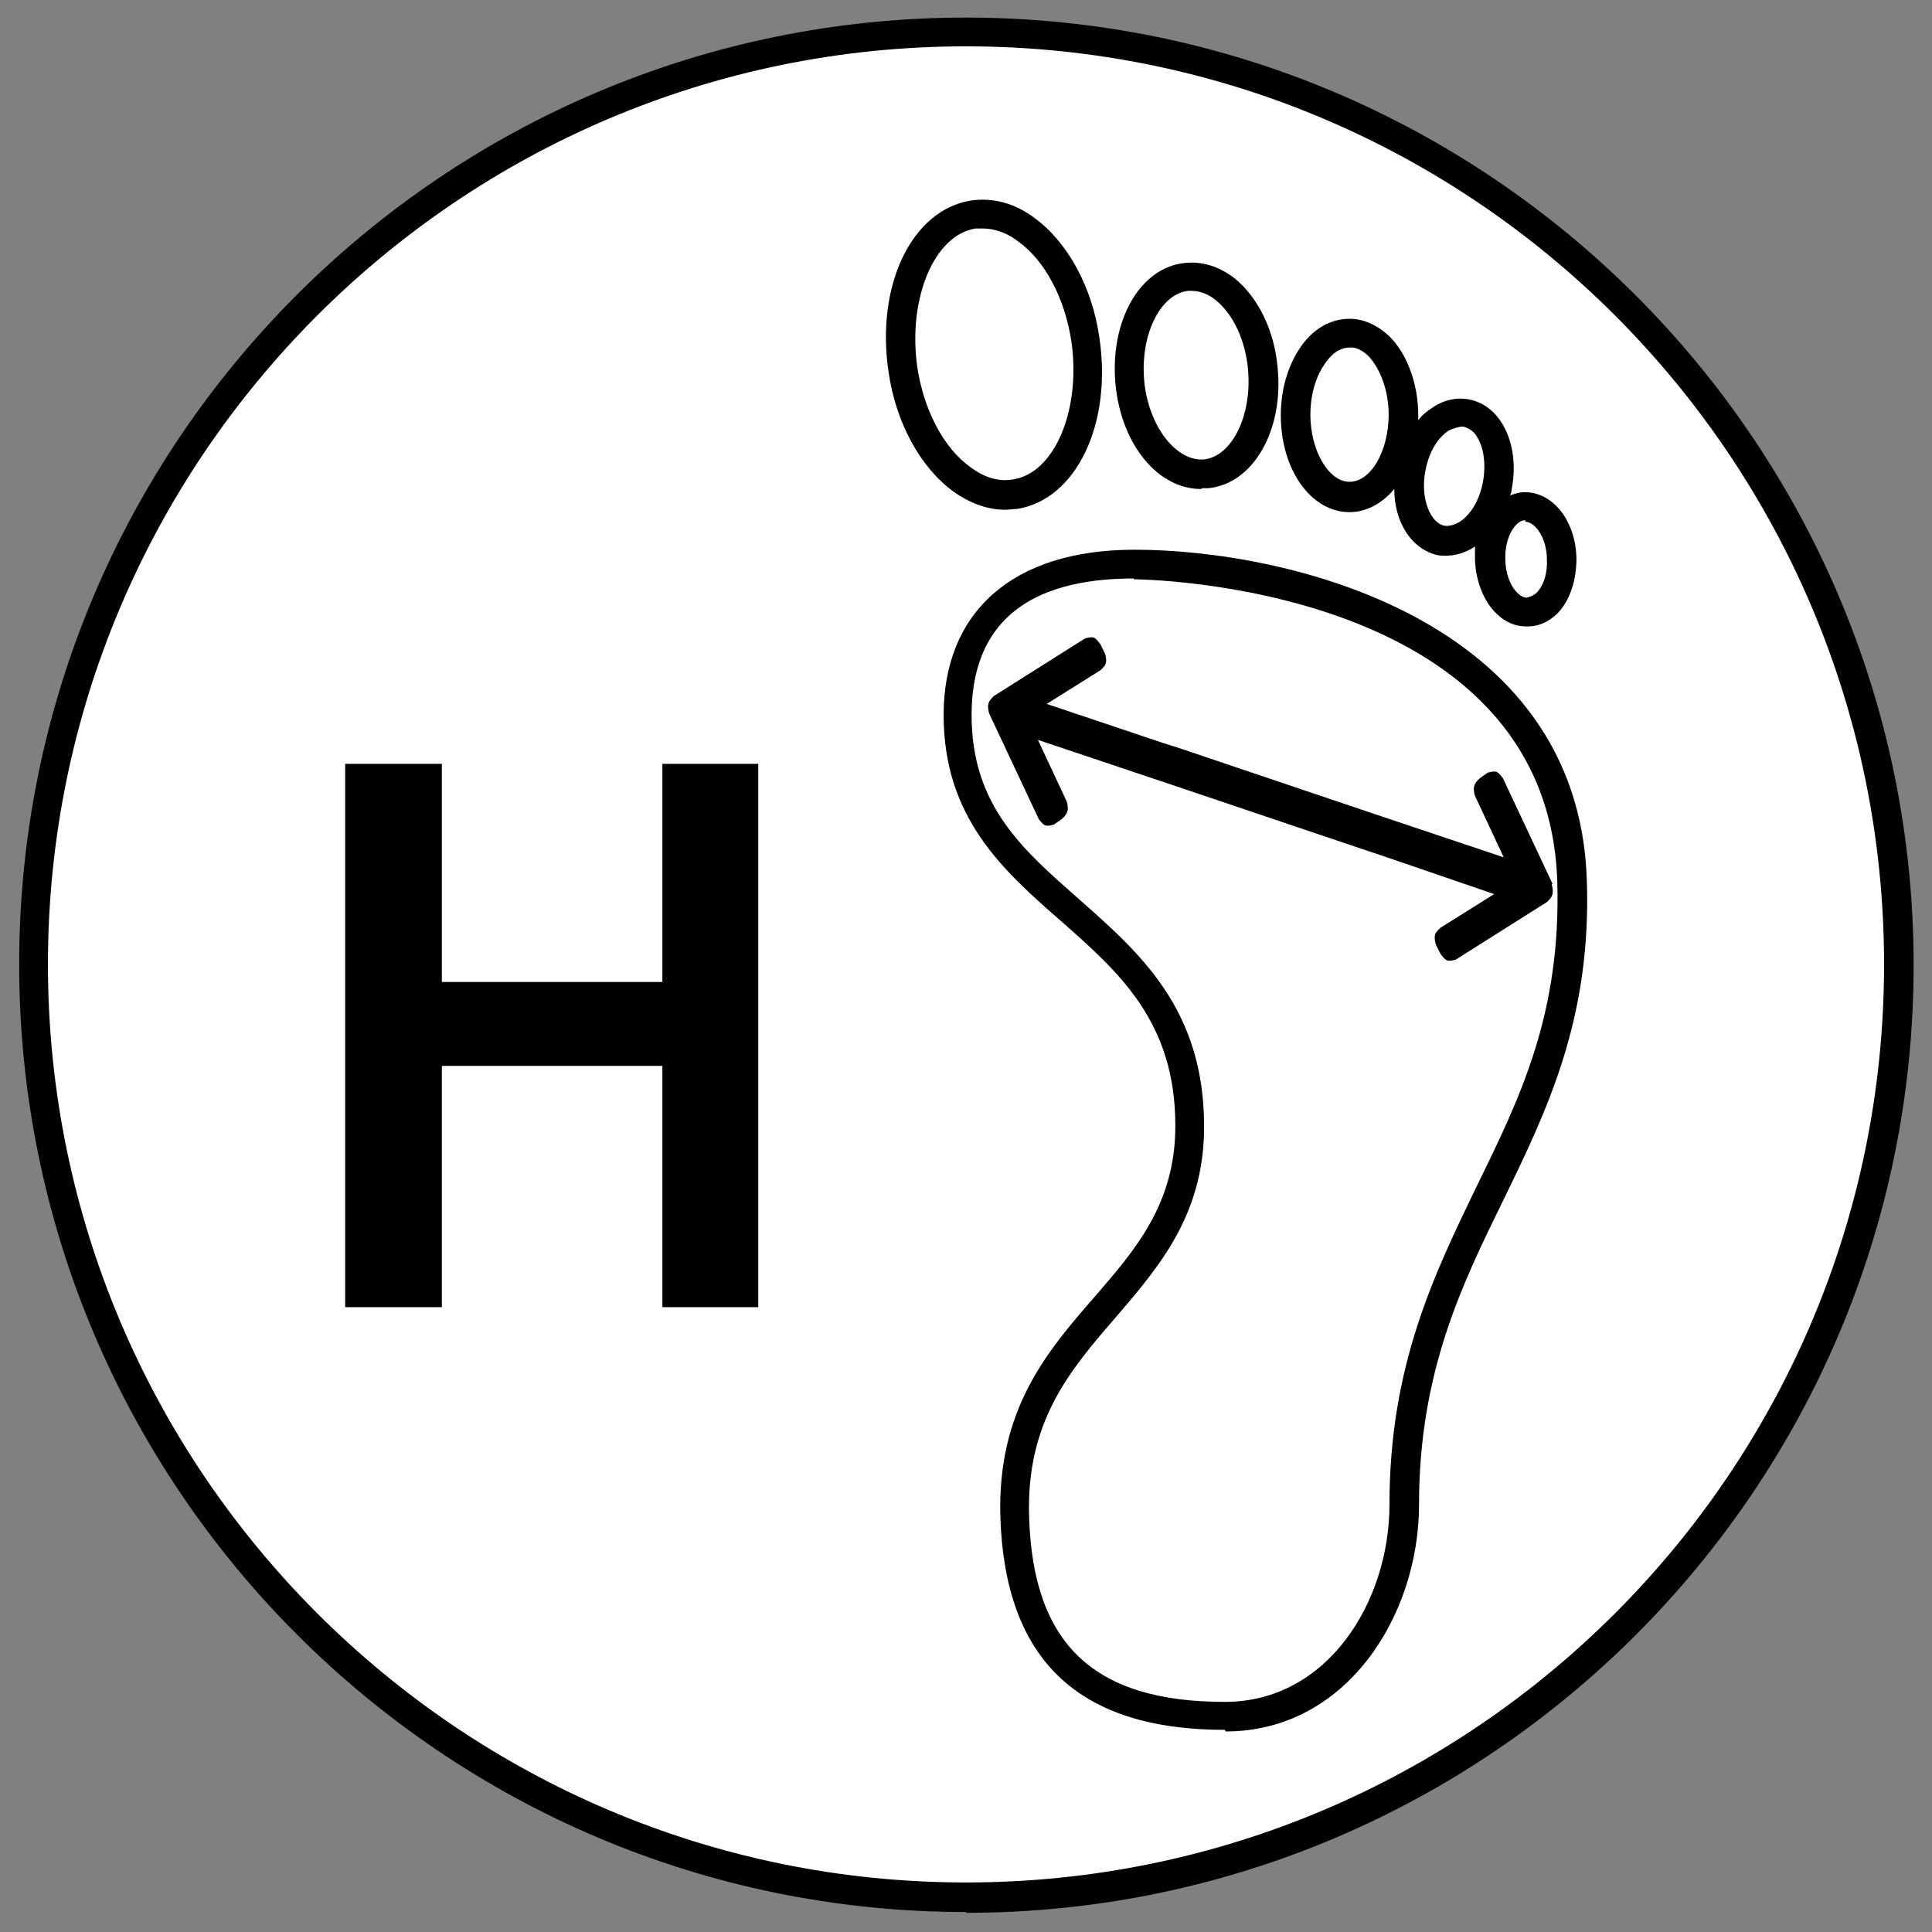 <?xml version="1.0" encoding="UTF-8"?>
<svg id="Laag_2" data-name="Laag 2" xmlns="http://www.w3.org/2000/svg" xmlns:xlink="http://www.w3.org/1999/xlink" viewBox="0 0 24.18 24.18">
  <rect x="0" y="0" width="24.18" height="24.18" fill="#808080" stroke="none"/>
  <defs>
    <style>
      .cls-1 {
        clip-path: url(#clippath);
      }

      .cls-2 {
        fill: none;
      }

      .cls-2, .cls-3, .cls-4 {
        stroke-width: 0px;
      }

      .cls-3 {
        fill: #000;
      }

      .cls-4 {
        fill: #fff;
      }
    </style>
    <clipPath id="clippath">
      <path class="cls-2" d="M0,12.09c0,6.68,5.41,12.09,12.09,12.09s12.09-5.41,12.09-12.09S18.77,0,12.09,0,0,5.41,0,12.09"/>
    </clipPath>
  </defs>
  <g id="Laag_1-2" data-name="Laag 1">
    <g class="cls-1">
      <g>
        <path class="cls-4" d="M23.76,12.07c0,6.45-5.23,11.67-11.67,11.67S.42,18.52.42,12.07,5.64.4,12.09.4s11.67,5.23,11.67,11.67"/>
        <path class="cls-3" d="M12.09,23.93C5.55,23.93.24,18.61.24,12.07S5.55.22,12.09.22s11.86,5.32,11.86,11.86-5.32,11.86-11.86,11.86M12.09.58C5.75.58.6,5.74.6,12.07s5.15,11.49,11.49,11.49,11.49-5.15,11.49-11.49S18.43.58,12.09.58"/>
        <path class="cls-4" d="M17.67,5.86c.09-.44.39-.75.69-.69.3.06.47.46.38.9-.09.44-.4.75-.69.69-.3-.06-.47-.46-.38-.9M19.11,7.65c.25,0,.44-.31.43-.67,0-.37-.21-.66-.46-.65-.25,0-.44.31-.43.67,0,.37.21.66.46.65M16.89,6.22c.37,0,.67-.46.67-1.02s-.3-1.03-.67-1.02c-.37,0-.67.46-.67,1.02,0,.57.3,1.02.67,1.03M14.19,7.06c-.77,0-2.21.19-2.21,1.89,0,2.46,2.91,2.44,2.91,5.14,0,2.16-2.27,2.44-2.19,4.9.04,1.32.55,2.48,2.63,2.48,1.42,0,2.24-1.39,2.24-2.65,0-3.43,2.21-4.45,2.1-7.8-.11-3.34-4.05-3.96-5.48-3.96M12.71,6.18c.63-.1,1.02-.97.88-1.93-.15-.96-.78-1.66-1.41-1.56-.63.1-1.02.97-.88,1.93.15.97.78,1.66,1.41,1.56M15.09,5.93c.46-.05.78-.63.71-1.32-.07-.68-.49-1.2-.95-1.15-.46.05-.77.63-.71,1.32.07.68.49,1.2.95,1.15"/>
        <path class="cls-3" d="M15.33,21.65c-1.83,0-2.75-.87-2.81-2.66-.04-1.35.58-2.07,1.18-2.76.52-.6,1.01-1.17,1.01-2.14,0-1.3-.7-1.92-1.44-2.57-.72-.63-1.46-1.29-1.46-2.57s.85-2.07,2.39-2.07c1.91,0,5.56.86,5.66,4.14.06,1.73-.5,2.88-1.04,3.99-.52,1.06-1.06,2.16-1.06,3.82,0,1.39-.91,2.84-2.42,2.84M14.19,7.24c-1.34,0-2.03.57-2.03,1.71s.65,1.69,1.34,2.3c.77.68,1.57,1.38,1.57,2.85,0,1.1-.56,1.75-1.1,2.38-.58.67-1.13,1.31-1.09,2.51.05,1.59.81,2.31,2.45,2.31,1.29,0,2.06-1.26,2.06-2.47,0-1.74.56-2.88,1.09-3.98.55-1.12,1.06-2.17,1.01-3.82-.12-3.74-5.25-3.78-5.3-3.78M19.1,7.84c-.13,0-.26-.05-.37-.16-.16-.15-.26-.41-.27-.67,0-.06,0-.11,0-.17,0,0,0,0,0,0-.15.1-.31.13-.46.11-.33-.07-.55-.41-.55-.83-.15.18-.35.29-.56.29h0c-.48,0-.86-.53-.86-1.21,0-.31.08-.6.23-.83.16-.25.39-.38.63-.38h0c.18,0,.35.08.5.22.22.22.36.59.36.99,0,.02,0,.04,0,.06.05-.07.12-.12.18-.16.15-.1.31-.13.46-.1.15.03.29.12.39.27.15.22.2.53.14.85,0,.03-.01.05-.02.08.06-.02.11-.04.18-.04.36,0,.64.36.65.83,0,.27-.08.52-.23.68-.11.11-.24.17-.37.17h-.01M19.09,6.51h0c-.12,0-.26.21-.25.49,0,.17.06.33.15.42.03.03.07.06.12.06h0s.08-.02.12-.06c.09-.09.14-.25.13-.42,0-.27-.15-.47-.27-.47M18.28,5.34s-.1.02-.15.05c-.14.09-.25.28-.29.5-.07.36.07.66.24.69.07.01.14-.02.19-.05.14-.09.25-.28.29-.5.04-.22.01-.44-.08-.57-.04-.07-.1-.1-.16-.12-.01,0-.03,0-.04,0M16.89,4.35c-.16,0-.27.14-.32.22-.11.16-.17.39-.17.62,0,.45.23.84.49.84.27,0,.49-.39.49-.84,0-.29-.1-.57-.25-.73-.05-.05-.14-.12-.24-.11ZM12.58,6.38c-.22,0-.44-.08-.65-.23-.41-.3-.72-.86-.81-1.5-.16-1.08.29-2.02,1.03-2.14.27-.04.55.03.8.22.41.3.72.86.81,1.5.16,1.08-.29,2.02-1.03,2.14-.05,0-.1.01-.15.01M12.3,2.86s-.06,0-.09,0c-.52.08-.85.88-.73,1.73.08.54.33,1.02.67,1.26.12.09.31.19.53.15.52-.08.85-.87.73-1.72-.08-.54-.33-1.02-.67-1.26-.1-.08-.26-.16-.44-.16M15.03,6.12c-.54,0-1-.56-1.07-1.32-.07-.79.31-1.46.88-1.51.22-.02.43.05.62.2.29.24.49.65.53,1.11.08.79-.31,1.46-.87,1.51h0s-.05,0-.07,0M14.91,3.64s-.03,0-.04,0c-.35.04-.6.55-.55,1.12.05.57.4,1.02.75.99.35-.04.6-.55.55-1.12-.03-.36-.18-.69-.4-.87-.07-.06-.18-.12-.31-.12"/>
        <path class="cls-3" d="M19.43,11.06l-.62-1.32s-.05-.07-.08-.08c-.04-.01-.07,0-.11.01l-.1.07s-.06.05-.07.1c-.01.04,0,.09.01.12l.36.77-1.64-.55h0l-2.43-.82-.19-.06-1.46-.49.67-.42s.06-.05.07-.09c.01-.04,0-.08-.01-.12l-.06-.12s-.05-.07-.08-.08c-.04-.01-.07,0-.11.01l-1.14.72s-.06.05-.07.1c-.01.04,0,.08.01.12l.62,1.32s.05.07.08.08c.04.01.07,0,.11-.01l.1-.07s.06-.05.07-.1c.01-.04,0-.09-.01-.12l-.36-.77,1.64.55h0l2.43.82.27.09,1.37.47-.67.42s-.06.05-.07.09c-.01.04,0,.08.01.12l.06.12s.05.07.08.08c.04.01.07,0,.11-.01l1.14-.72s.06-.05.07-.1c.01-.04,0-.09-.01-.12"/>
        <polygon class="cls-3" points="4.32 16.36 4.32 9.56 5.53 9.56 5.53 12.29 8.29 12.29 8.29 9.56 9.49 9.56 9.49 16.36 8.29 16.36 8.29 13.34 5.53 13.34 5.53 16.36 4.32 16.36"/>
      </g>
    </g>
  </g>
</svg>